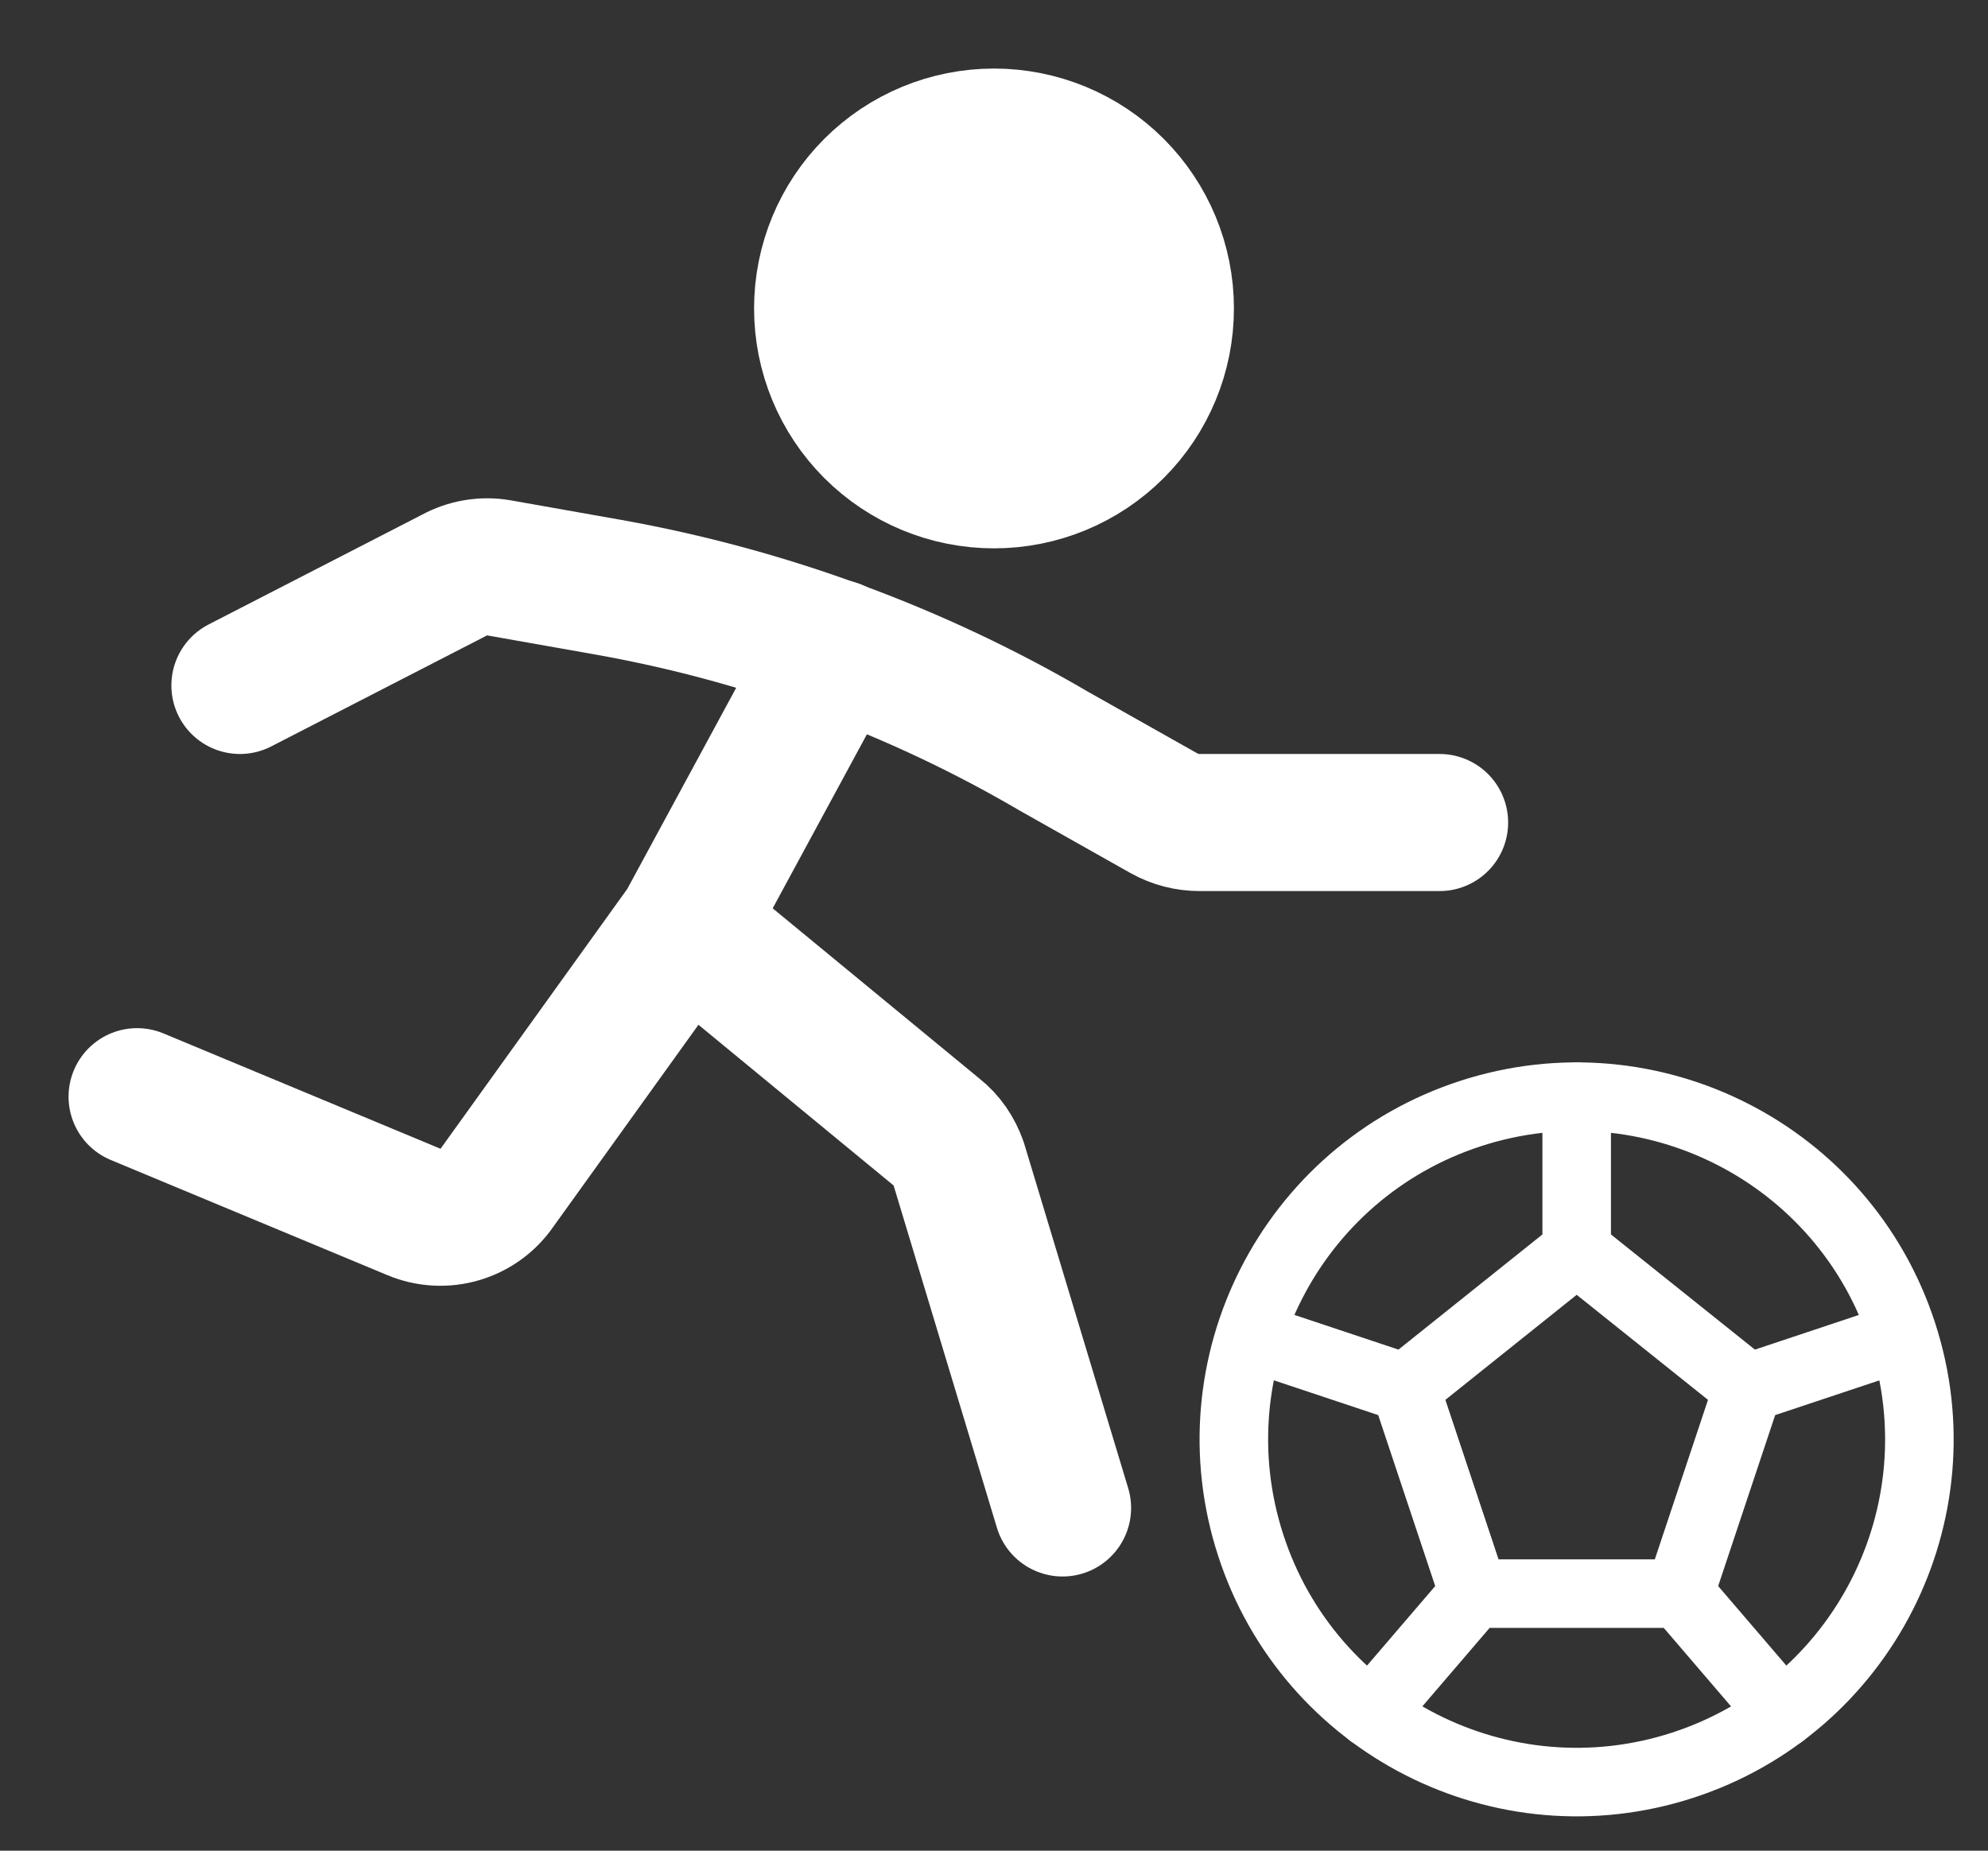 <svg width="29" height="27" viewBox="0 0 29 27" fill="none" xmlns="http://www.w3.org/2000/svg">
<rect x="0" y="0" width="29" height="27" fill="#333333" stroke="none"/>
<path d="M14.5 7C15.163 7 15.799 6.737 16.268 6.268C16.737 5.799 17 5.163 17 4.5C17 3.837 16.737 3.201 16.268 2.732C15.799 2.263 15.163 2 14.5 2C13.837 2 13.201 2.263 12.732 2.732C12.263 3.201 12 3.837 12 4.5C12 5.163 12.263 5.799 12.732 6.268C13.201 6.737 13.837 7 14.5 7Z" fill="white" stroke="white" stroke-width="2" stroke-miterlimit="2"/>
<path d="M12.19 9.455L10 13.5M10 13.5L13.655 16.51C13.81 16.63 13.92 16.795 13.985 16.98L15.5 22M10 13.5L7.255 17.32C6.985 17.715 6.475 17.865 6.035 17.68L2 16" stroke="white" stroke-width="2" stroke-miterlimit="2" stroke-linecap="round" stroke-linejoin="round"/>
<path d="M21 12H17.5C17.32 12 17.14 11.955 16.98 11.865L15.375 10.96C13.37 9.785 11.175 8.98 8.89 8.57L7.28 8.285C7.055 8.245 6.82 8.285 6.62 8.395L3.5 10" stroke="white" stroke-width="2" stroke-miterlimit="2" stroke-linecap="round" stroke-linejoin="round"/>
<g clip-path="url(#clip0_2612_707)">
<path d="M21.454 16.245C18.827 17.098 17.392 19.919 18.245 22.544C19.097 25.169 21.919 26.606 24.544 25.754C27.171 24.901 28.606 22.079 27.753 19.455C26.901 16.827 24.079 15.393 21.454 16.245Z" stroke="white" stroke-miterlimit="2" stroke-linecap="round" stroke-linejoin="round"/>
<path d="M25.5 20.25L23 18.25M25.5 20.25L24.5 23.25M25.5 20.25L27.75 19.5M23 18.25L20.5 20.25M23 18.25V16M20.5 20.25L21.5 23.25M20.5 20.25L18.25 19.5M21.5 23.25H24.5M21.5 23.25L20 25M24.5 23.25L26 25" stroke="white" stroke-miterlimit="2" stroke-linecap="round" stroke-linejoin="round"/>
</g>
<defs>
<clipPath id="clip0_2612_707">
<rect width="12" height="12" fill="white" transform="translate(17 15)"/>
</clipPath>
</defs>
</svg>
